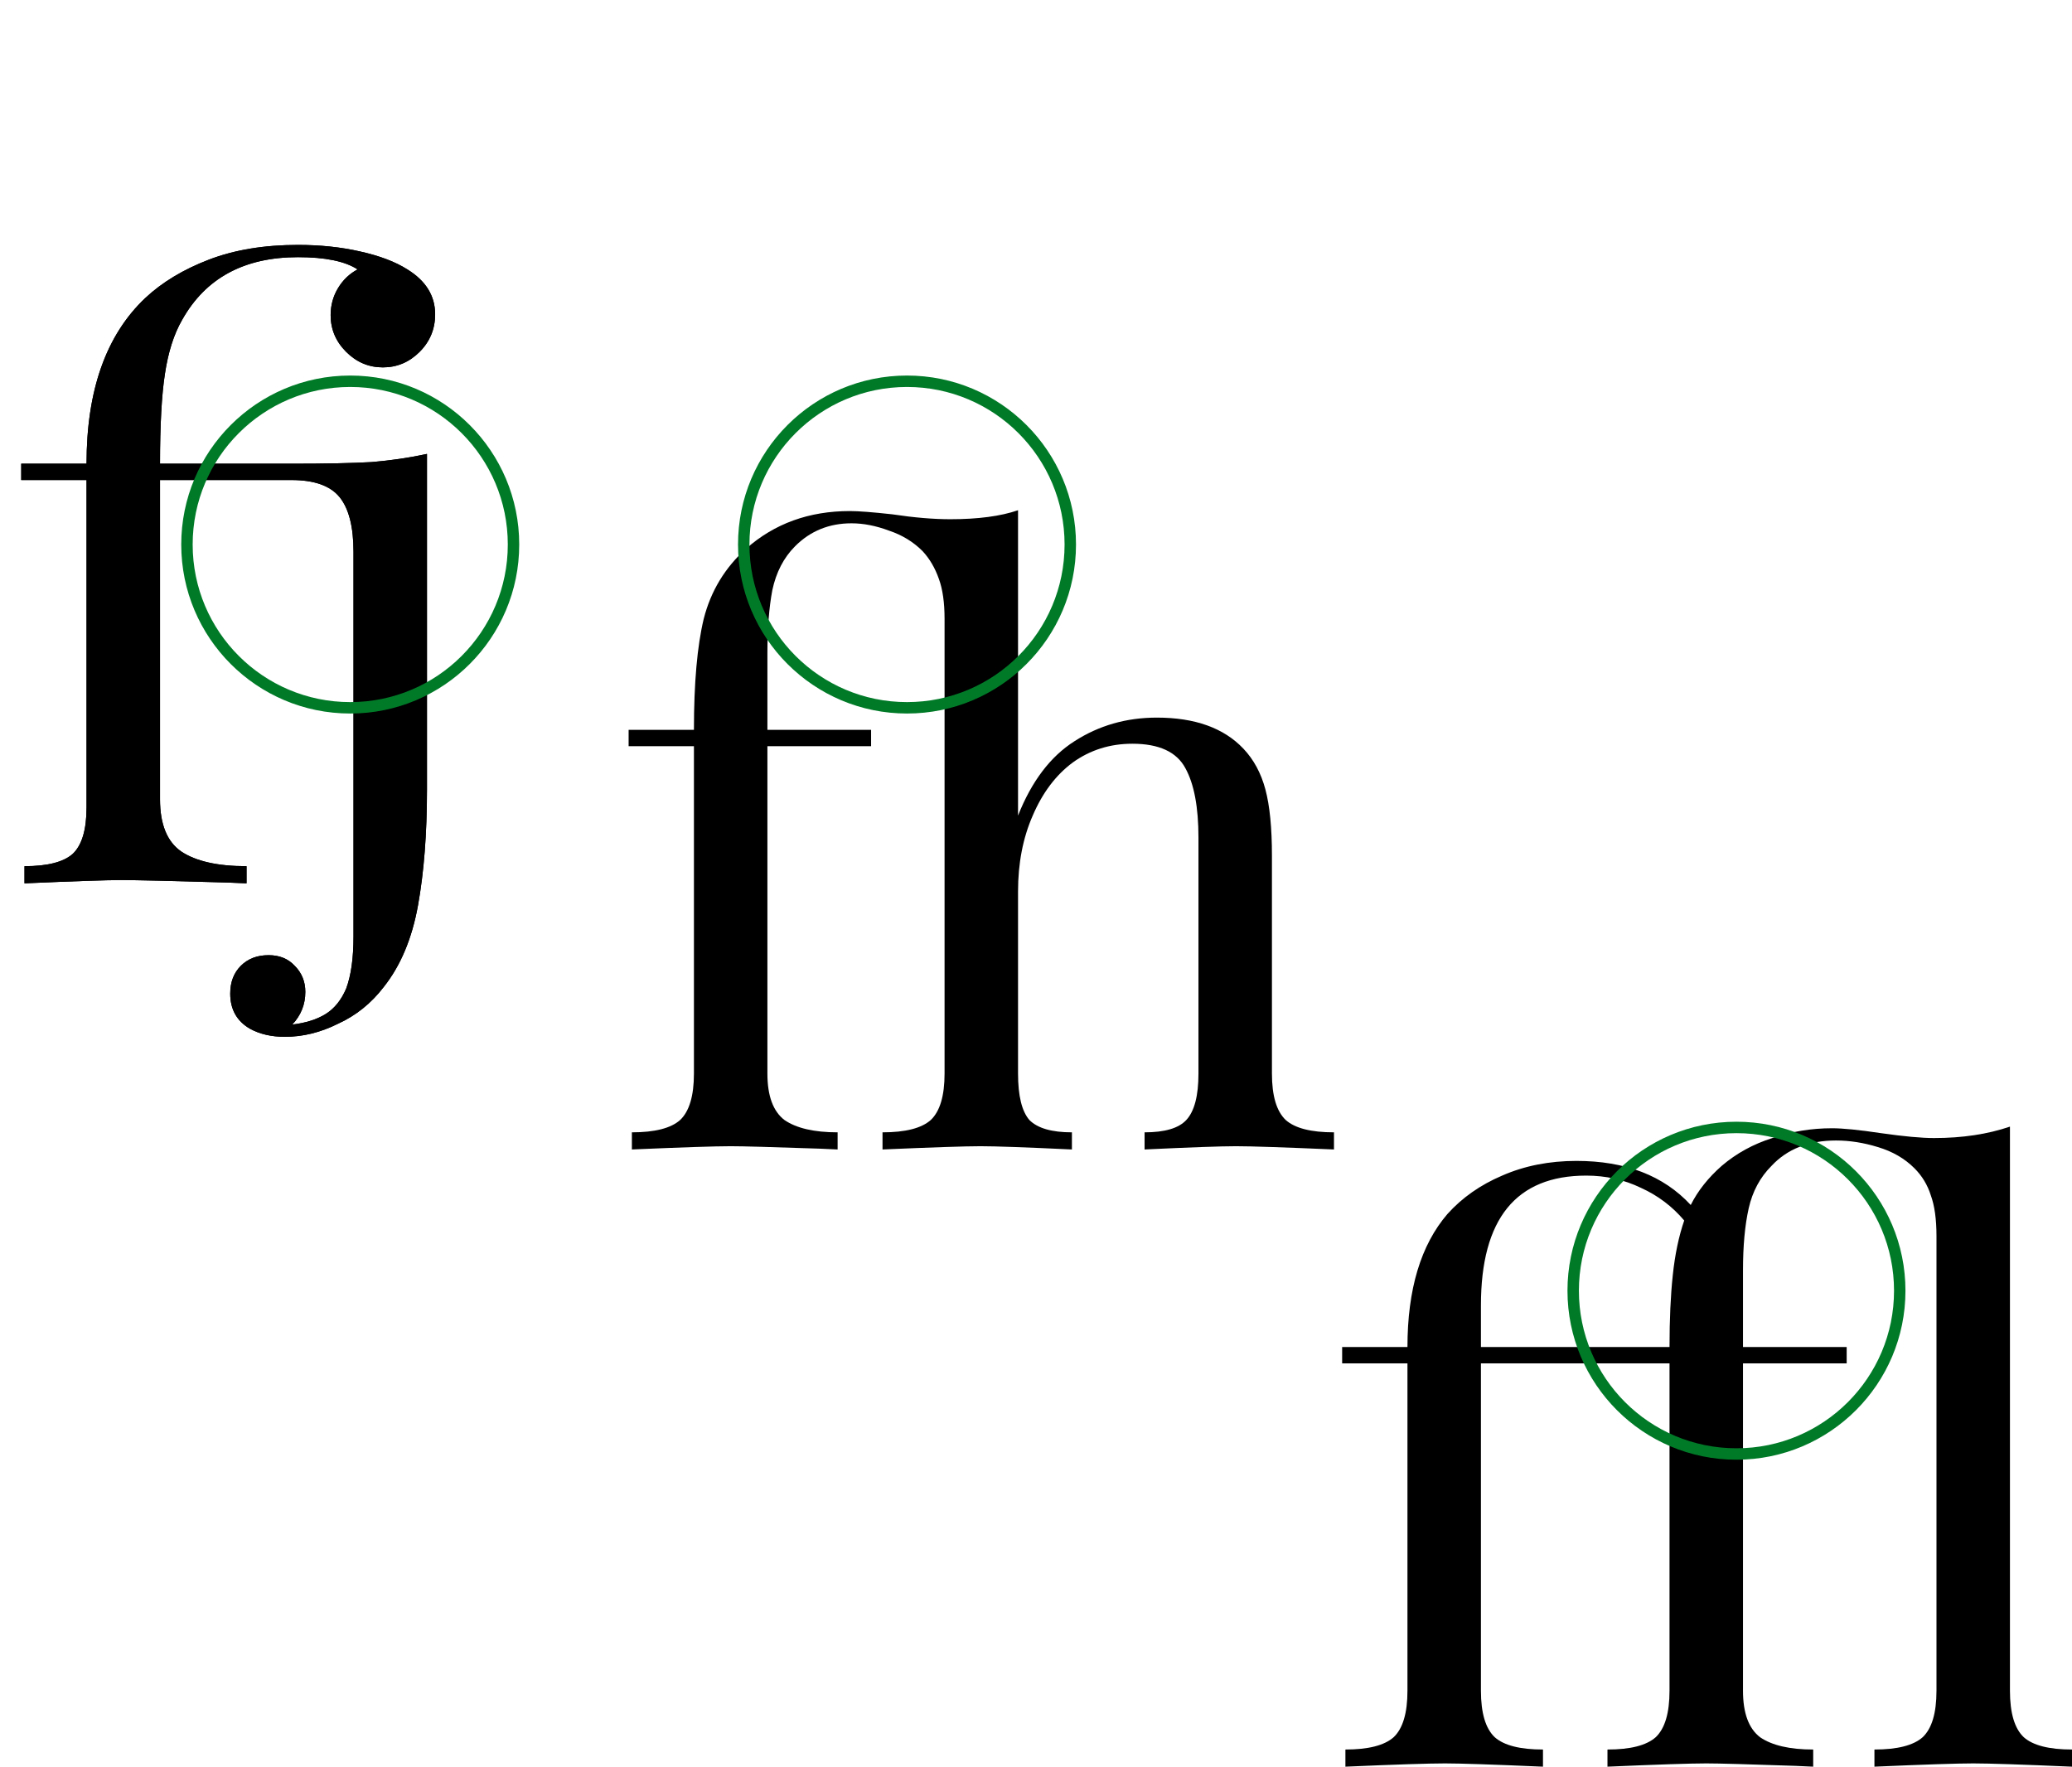 <svg width="1269" height="1082" viewBox="0 0 1269 1082" fill="none" xmlns="http://www.w3.org/2000/svg">
<path d="M182.5 150C196.167 150 208.833 151.333 220.5 154C232.5 156.667 242.167 160.333 249.5 165C260.833 172 266.5 181.167 266.5 192.5C266.5 201.5 263.333 209.167 257 215.5C250.667 221.833 243.167 225 234.5 225C225.833 225 218.333 221.833 212 215.5C205.667 209.167 202.5 201.667 202.5 193C202.5 187 204 181.5 207 176.5C210 171.5 214 167.667 219 165C211.333 160 199.167 157.5 182.5 157.5C149.5 157.5 125.833 170.333 111.5 196C106.5 204.667 103 215.667 101 229C99 242 98 260.333 98 284H178.5C199.5 284 215.833 283.667 227.5 283C239.5 282 250.833 280.333 261.5 278V483.5C261.5 510.5 259.667 534.167 256 554.5C252.333 574.833 245.333 591.5 235 604.5C227.333 614.5 218 622 207 627C196.333 632.333 185.5 635 174.5 635C166.167 635 159 633.333 153 630C145 625.333 141 618.167 141 608.5C141 601.5 143.167 595.833 147.5 591.5C151.833 587.167 157.5 585 164.5 585C171.167 585 176.5 587.167 180.5 591.5C184.833 595.833 187 601.167 187 607.5C187 615.167 184.333 621.833 179 627.5C187.333 626.5 194.167 624.333 199.5 621C204.833 617.667 209 612.5 212 605.5C215 597.5 216.5 586.833 216.5 573.5V338C216.5 322.667 213.667 311.5 208 304.5C202.333 297.5 192.5 294 178.5 294H98V489.5C98 504.833 102.333 515.5 111 521.5C120 527.5 133.333 530.5 151 530.5V541L139 540.5C105 539.5 83.333 539 74 539C65.333 539 45.667 539.667 15 541V530.5C29 530.5 38.833 528 44.5 523C50.167 517.667 53 508.167 53 494.5V294H13V284H53C53 239 65 205.167 89 182.5C99.333 172.833 112.333 165 128 159C143.667 153 161.833 150 182.5 150Z" fill="black"/>
<path d="M182.5 150C196.167 150 208.833 151.333 220.5 154C232.5 156.667 242.167 160.333 249.5 165C260.833 172 266.5 181.167 266.5 192.5C266.5 201.5 263.333 209.167 257 215.5C250.667 221.833 243.167 225 234.5 225C225.833 225 218.333 221.833 212 215.5C205.667 209.167 202.5 201.667 202.5 193C202.5 187 204 181.5 207 176.5C210 171.5 214 167.667 219 165C211.333 160 199.167 157.5 182.5 157.5C149.5 157.5 125.833 170.333 111.5 196C106.5 204.667 103 215.667 101 229C99 242 98 260.333 98 284H178.5C199.5 284 215.833 283.667 227.5 283C239.5 282 250.833 280.333 261.5 278V483.5C261.5 510.5 259.667 534.167 256 554.5C252.333 574.833 245.333 591.5 235 604.5C227.333 614.5 218 622 207 627C196.333 632.333 185.5 635 174.5 635C166.167 635 159 633.333 153 630C145 625.333 141 618.167 141 608.5C141 601.5 143.167 595.833 147.5 591.5C151.833 587.167 157.5 585 164.5 585C171.167 585 176.5 587.167 180.5 591.5C184.833 595.833 187 601.167 187 607.5C187 615.167 184.333 621.833 179 627.5C187.333 626.5 194.167 624.333 199.5 621C204.833 617.667 209 612.5 212 605.5C215 597.5 216.5 586.833 216.5 573.5V338C216.5 322.667 213.667 311.5 208 304.5C202.333 297.5 192.5 294 178.5 294H98V489.5C98 504.833 102.333 515.5 111 521.5C120 527.5 133.333 530.5 151 530.5V541L139 540.5C105 539.5 83.333 539 74 539C65.333 539 45.667 539.667 15 541V530.5C29 530.5 38.833 528 44.5 523C50.167 517.667 53 508.167 53 494.5V294H13V284H53C53 239 65 205.167 89 182.5C99.333 172.833 112.333 165 128 159C143.667 153 161.833 150 182.5 150Z" fill="black"/>
<path d="M623.5 499.5C631.833 478.5 643.333 463.333 658 454C673 444.333 689.833 439.5 708.5 439.5C731.833 439.5 749.5 445.833 761.5 458.5C767.833 465.167 772.333 473.5 775 483.5C777.667 493.5 779 507 779 524V657.5C779 671.167 781.833 680.667 787.5 686C793.167 691 803 693.5 817 693.5V704C786.333 702.667 766.333 702 757 702C747.667 702 729 702.667 701 704V693.5C713.333 693.5 721.833 691 726.5 686C731.5 680.667 734 671.167 734 657.5V513C734 494.333 731.333 480.167 726 470.5C720.667 460.5 709.833 455.5 693.5 455.5C679.833 455.5 667.667 459.333 657 467C646.667 474.667 638.5 485.5 632.5 499.5C626.5 513.167 623.5 528.667 623.5 546V657.5C623.5 671.167 625.833 680.667 630.5 686C635.5 691 644.167 693.5 656.5 693.5V704C628.5 702.667 609.833 702 600.5 702C591.167 702 571.167 702.667 540.5 704V693.5C554.5 693.5 564.333 691 570 686C575.667 680.667 578.5 671.167 578.5 657.5V379C578.5 369 577.333 360.833 575 354.5C572.667 347.833 569.333 342.167 565 337.5C559.333 331.833 552.5 327.667 544.5 325C536.5 322 528.833 320.5 521.5 320.5C507.833 320.5 496.333 325.167 487 334.5C480 341.5 475.333 350.5 473 361.5C471 372.167 470 385 470 400V447H533.5V457H470V657.5C470 671.167 473.5 680.667 480.5 686C487.833 691 498.667 693.5 513 693.5V704L502 703.5C473 702.5 454.833 702 447.5 702C437.833 702 417.667 702.667 387 704V693.5C401 693.5 410.833 691 416.5 686C422.167 680.667 425 671.167 425 657.5V457H385V447H425C425 418.333 427 395.667 431 379C435.333 362 444 347.667 457 336C474.333 320.667 495.5 313 520.5 313C525.833 313 534.5 313.667 546.5 315C559.833 317 571.667 318 582 318C599 318 612.833 316.167 623.5 312.5V499.5Z" fill="black"/>
<path d="M1231 1035.5C1231 1049.17 1233.83 1058.67 1239.5 1064C1245.17 1069 1255 1071.5 1269 1071.5V1082C1238.33 1080.67 1218.17 1080 1208.5 1080C1198.83 1080 1178.67 1080.67 1148 1082V1071.5C1162 1071.5 1171.83 1069 1177.5 1064C1183.17 1058.67 1186 1049.17 1186 1035.5V757C1186 746.667 1184.83 738.333 1182.5 732C1180.5 725.667 1177.17 720.167 1172.5 715.5C1166.5 709.5 1159 705.167 1150 702.5C1141.33 699.833 1132.83 698.5 1124.5 698.5C1107.83 698.5 1094.67 703.667 1085 714C1078 721 1073.33 729.667 1071 740C1068.67 750.333 1067.5 763 1067.5 778V825H1131V835H1067.5V1035.5C1067.5 1049.17 1071 1058.67 1078 1064C1085.33 1069 1096.17 1071.5 1110.5 1071.5V1082L1099.5 1081.5C1070.5 1080.5 1052.33 1080 1045 1080C1035.33 1080 1015.17 1080.67 984.5 1082V1071.5C998.5 1071.5 1008.33 1069 1014 1064C1019.67 1058.67 1022.5 1049.17 1022.5 1035.5V835H907V1035.5C907 1049.17 909.833 1058.67 915.5 1064C921.167 1069 931 1071.5 945 1071.5V1082C914.333 1080.67 894.333 1080 885 1080C875 1080 854.667 1080.67 824 1082V1071.5C838 1071.5 847.833 1069 853.5 1064C859.167 1058.67 862 1049.17 862 1035.5V835H822V825H862C862 789.667 870.167 762.5 886.5 743.5C895.5 733.5 906.667 725.667 920 720C933.667 714 948.833 711 965.5 711C995.5 711 1018.83 720 1035.5 738C1039.83 729.333 1046.17 721.333 1054.5 714C1063.5 706.333 1073.83 700.667 1085.5 697C1097.17 693 1109.33 691 1122 691C1128.67 691 1138.67 692 1152 694C1166 696 1176.83 697 1184.5 697C1201.83 697 1217.33 694.667 1231 690V1035.5ZM1022.5 825C1022.5 808 1023.17 793.333 1024.5 781C1025.83 768.333 1028.17 757.167 1031.5 747.5C1024.17 738.833 1015.33 732.167 1005 727.5C994.667 722.5 983.5 720 971.5 720C928.5 720 907 746.5 907 799.5V825H1022.5Z" fill="black"/>
<circle cx="214.5" cy="333.5" r="100" stroke="#017A28" stroke-width="7"/>
<circle cx="555.5" cy="333.5" r="100" stroke="#017A28" stroke-width="7"/>
<circle cx="1063.5" cy="790.5" r="100" stroke="#017A28" stroke-width="7"/>
</svg>
